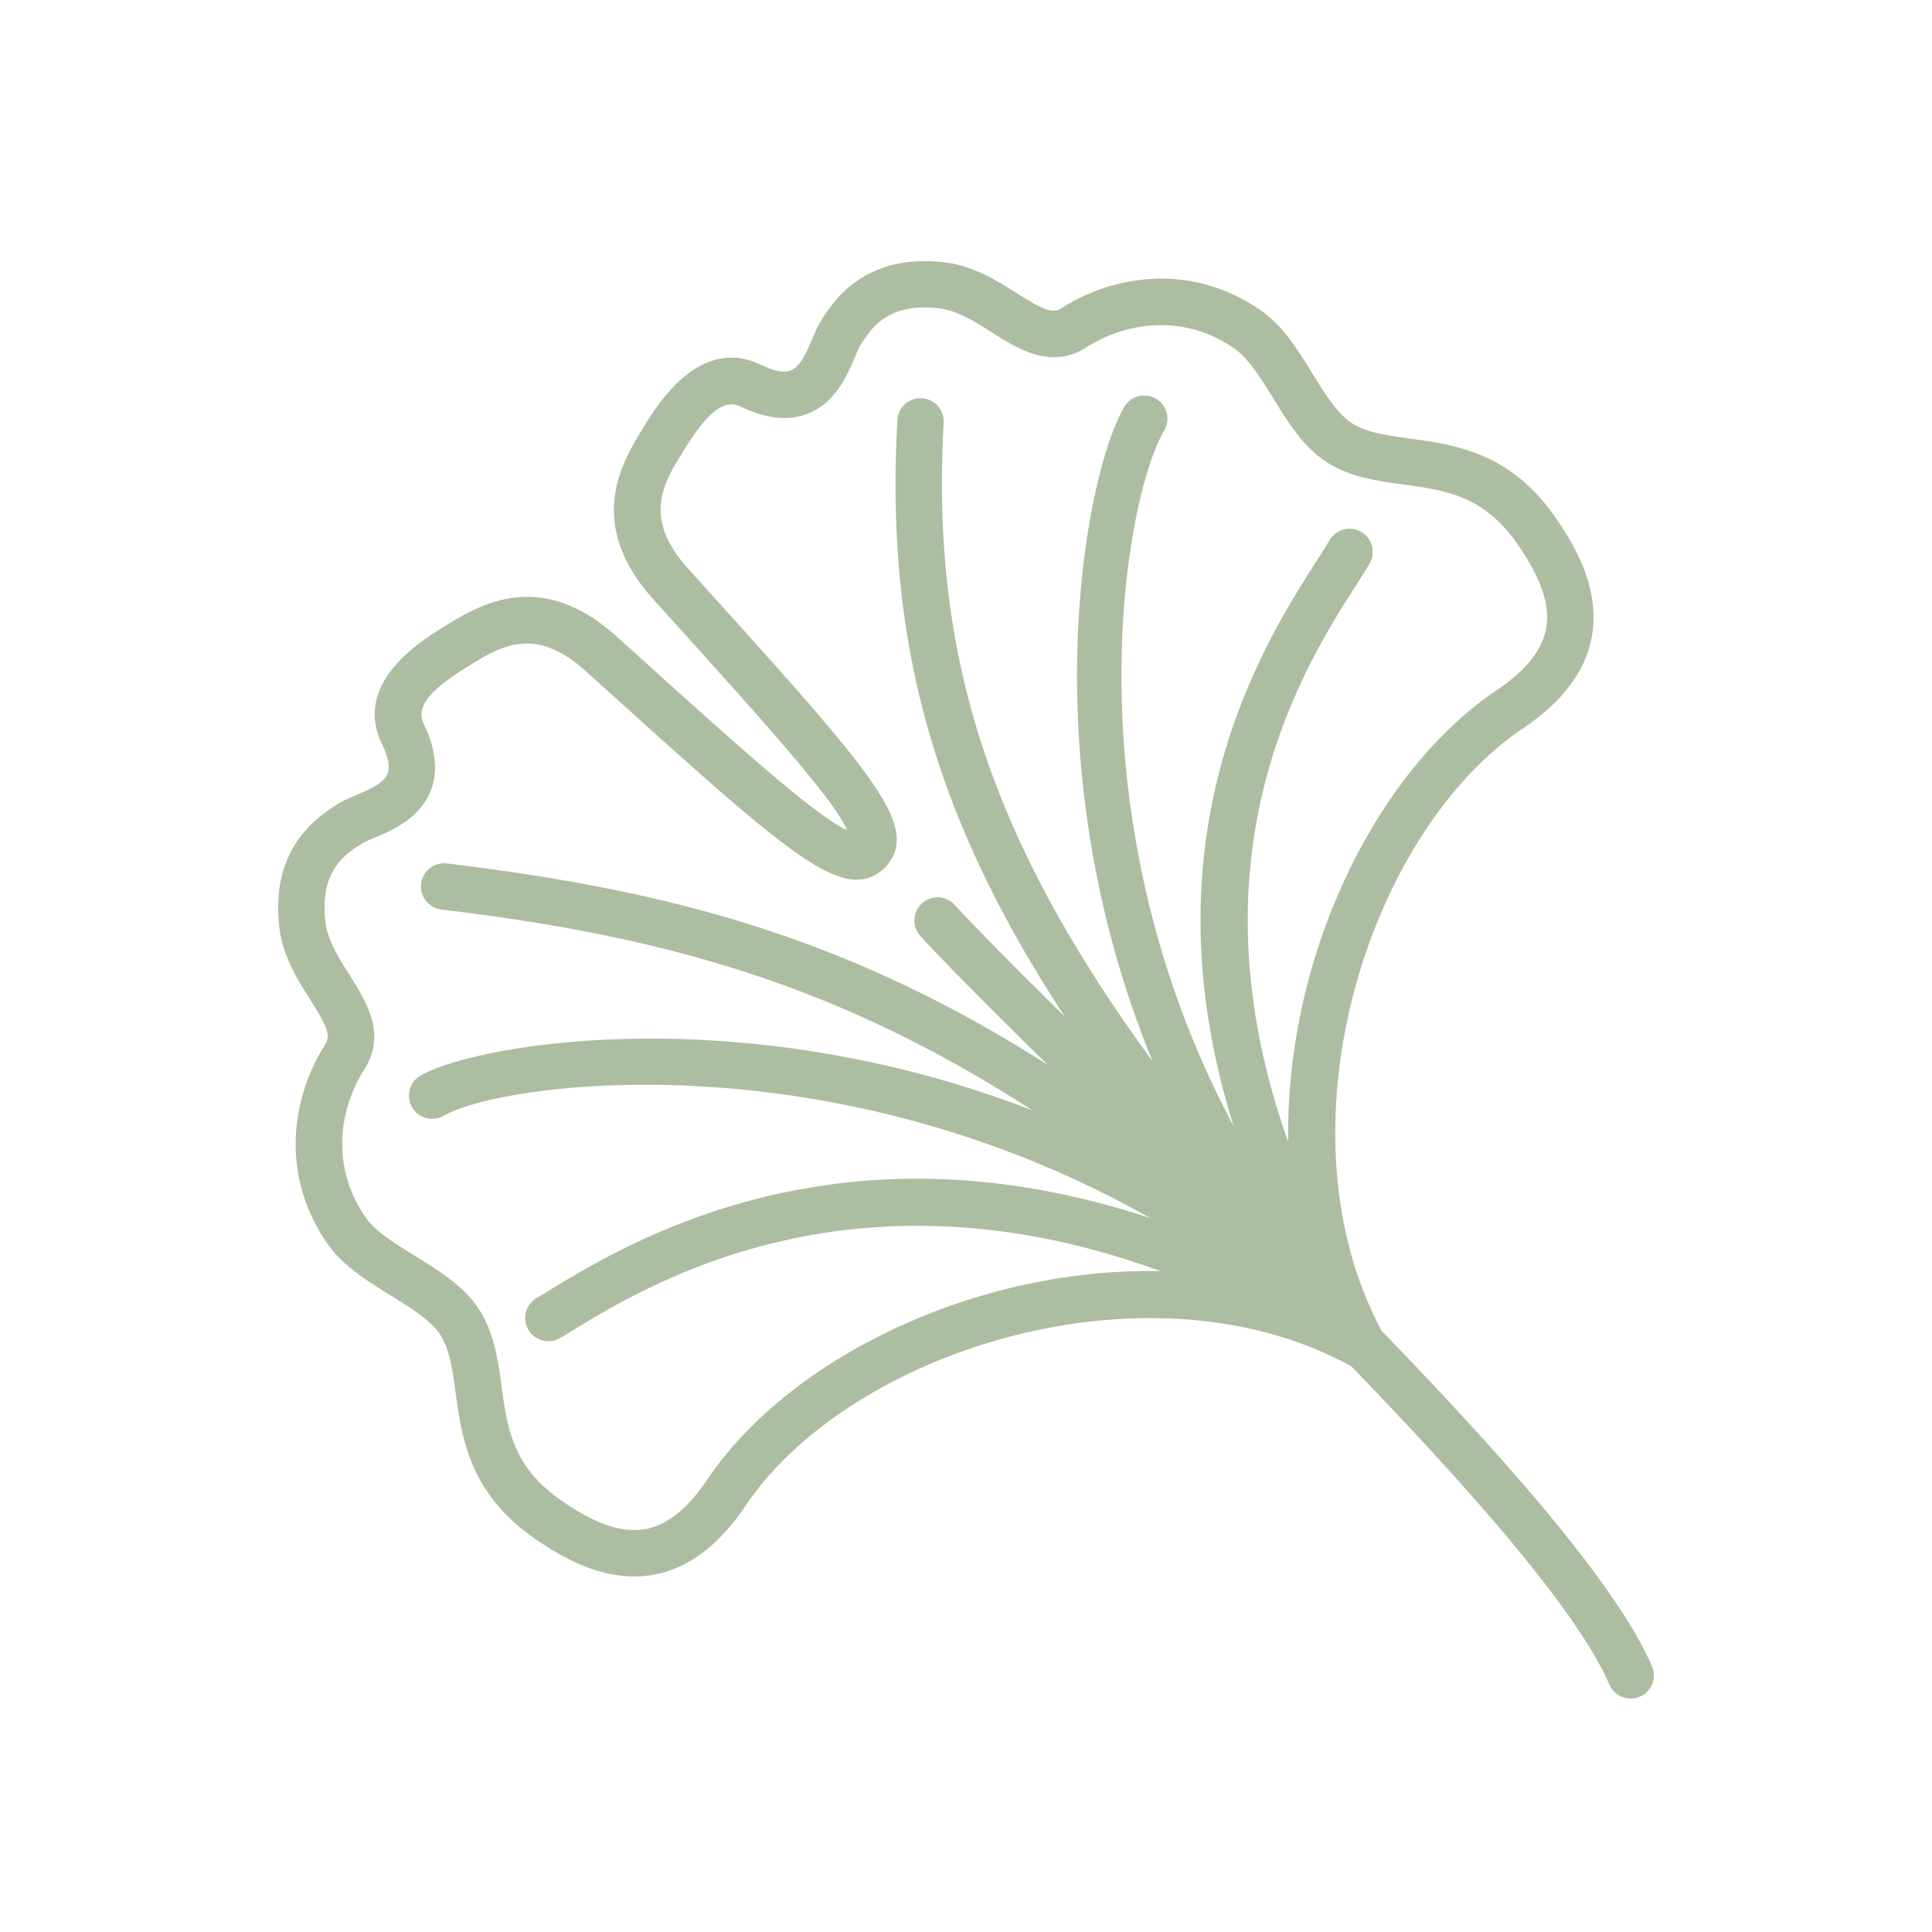 <svg width="132" height="132" viewBox="0 0 132 132" fill="none" xmlns="http://www.w3.org/2000/svg"><path d="M23.113 54.91c.342-.214.75-.385 1.18-.568.863-.364 1.937-.816 2.193-1.5.211-.561-.09-1.39-.38-1.986-2.04-4.194 2.677-7.087 4.229-8.037l.134-.084c2.252-1.38 6.442-3.955 11.654.745l1.169 1.055c7.114 6.42 12.467 11.249 14.59 12.18-.93-2.124-5.758-7.475-12.175-14.586l-1.06-1.174c-4.7-5.212-2.126-9.401-.745-11.654l.084-.135c.95-1.55 3.843-6.267 8.037-4.228.594.29 1.427.59 1.985.38.682-.256 1.136-1.33 1.5-2.192.183-.43.355-.838.57-1.18.797-1.276 2.909-4.66 8.431-4.026 1.985.23 3.566 1.231 4.961 2.113 1.785 1.13 2.438 1.417 3.044 1.03 3.377-2.162 8.735-3.256 13.643.155 1.493 1.038 2.513 2.687 3.498 4.28.874 1.414 1.78 2.878 2.825 3.487 1.017.592 2.322.77 3.834.977 3.041.415 6.824.93 9.895 5.301 1.384 1.97 3.152 4.97 2.541 8.268-.433 2.336-2.015 4.435-4.7 6.237-10.584 7.108-17.033 27.4-9.65 41.164 8.619 8.893 16.079 17.403 18.465 22.902a1.582 1.582 0 0 1-2.321 1.954 1.587 1.587 0 0 1-.585-.694c-2.17-5.005-9.4-13.229-17.63-21.74-13.768-7.582-34.247-1.113-41.395 9.53-1.803 2.685-3.902 4.267-6.238 4.7a7.417 7.417 0 0 1-1.363.125c-2.753 0-5.21-1.476-6.903-2.667-4.37-3.069-4.886-6.854-5.302-9.895-.206-1.51-.383-2.816-.976-3.832-.61-1.048-2.072-1.952-3.488-2.826-1.593-.986-3.241-2.005-4.28-3.499-3.412-4.908-2.317-10.265-.156-13.641.389-.607.1-1.26-1.03-3.044-.882-1.395-1.884-2.976-2.114-4.96-.639-5.512 2.752-7.634 4.029-8.434Zm-.88 8.068c.147 1.266.907 2.468 1.645 3.63 1.14 1.801 2.557 4.043 1.02 6.445-1.61 2.517-2.433 6.499.088 10.127.663.954 1.966 1.76 3.347 2.612 1.744 1.08 3.55 2.195 4.557 3.926.908 1.56 1.147 3.308 1.378 5 .383 2.805.745 5.455 3.982 7.73 2.386 1.678 4.245 2.321 5.869 2.019 1.466-.272 2.875-1.399 4.186-3.351C53.831 92.886 66.23 86.84 78.51 86.84c.265 0 .53.01.794.016-20.924-7.66-34.967.871-40.147 4.024-.326.199-.62.377-.881.533a1.584 1.584 0 0 1-1.616-2.726c.285-.17.568-.34.85-.513 5.392-3.283 19.783-12.031 41.09-4.942-22.072-12.504-44.524-9.228-48.288-6.998a1.584 1.584 0 0 1-1.615-2.725c3.65-2.162 21.827-5.392 41.838 2.352-13.683-8.839-25.62-11.943-40.448-13.73a1.585 1.585 0 0 1 .38-3.144c15.09 1.819 27.269 4.95 41.11 13.76-3.521-3.458-6.535-6.462-8.68-8.777a1.585 1.585 0 0 1 .083-2.238 1.582 1.582 0 0 1 2.238.084c1.89 2.037 4.494 4.648 7.531 7.64-9.155-13.937-12.257-26.024-11.438-40.752a1.577 1.577 0 0 1 1.67-1.494 1.585 1.585 0 0 1 1.494 1.67c-.867 15.593 2.947 28.165 14.265 43.618-8.41-20.5-4.618-40.15-1.91-44.725a1.585 1.585 0 0 1 2.727 1.615c-2.766 4.668-6.63 26.305 4.737 47.574-6.275-19.926 2.074-33.024 5.664-38.644.346-.543.648-1.015.887-1.415a1.583 1.583 0 1 1 2.725 1.615 54.96 54.96 0 0 1-.943 1.506c-3.458 5.414-11.646 18.264-4.608 38.003-.23-12.499 5.88-25.259 14.263-30.888 1.952-1.31 3.079-2.72 3.352-4.186.299-1.617-.341-3.48-2.019-5.868-2.275-3.24-4.925-3.6-7.73-3.982-1.693-.232-3.44-.47-5-1.379-1.731-1.008-2.847-2.813-3.926-4.559-.853-1.378-1.658-2.682-2.613-3.345-3.626-2.52-7.608-1.7-10.127-.088-2.406 1.539-4.644.119-6.446-1.02-1.162-.737-2.364-1.497-3.63-1.645-3.525-.409-4.643 1.378-5.382 2.56-.08.127-.215.45-.335.733-.536 1.271-1.346 3.19-3.304 3.926-1.296.485-2.806.32-4.486-.497-1.142-.557-2.287.324-3.95 3.034l-.085.137c-1.272 2.073-2.715 4.423.398 7.874l1.059 1.174c11.698 12.965 14.842 16.45 12.48 19.197-.053.06-.109.116-.168.168-2.748 2.362-6.232-.782-19.2-12.483L40 45.835c-3.449-3.112-5.799-1.671-7.873-.397l-.137.085c-2.71 1.662-3.59 2.807-3.035 3.95.816 1.68.984 3.19.497 4.486-.736 1.958-2.657 2.77-3.928 3.305-.284.12-.604.255-.73.334-1.185.74-2.97 1.858-2.56 5.382v-.002Z" fill="#ACBDA1"/></svg>